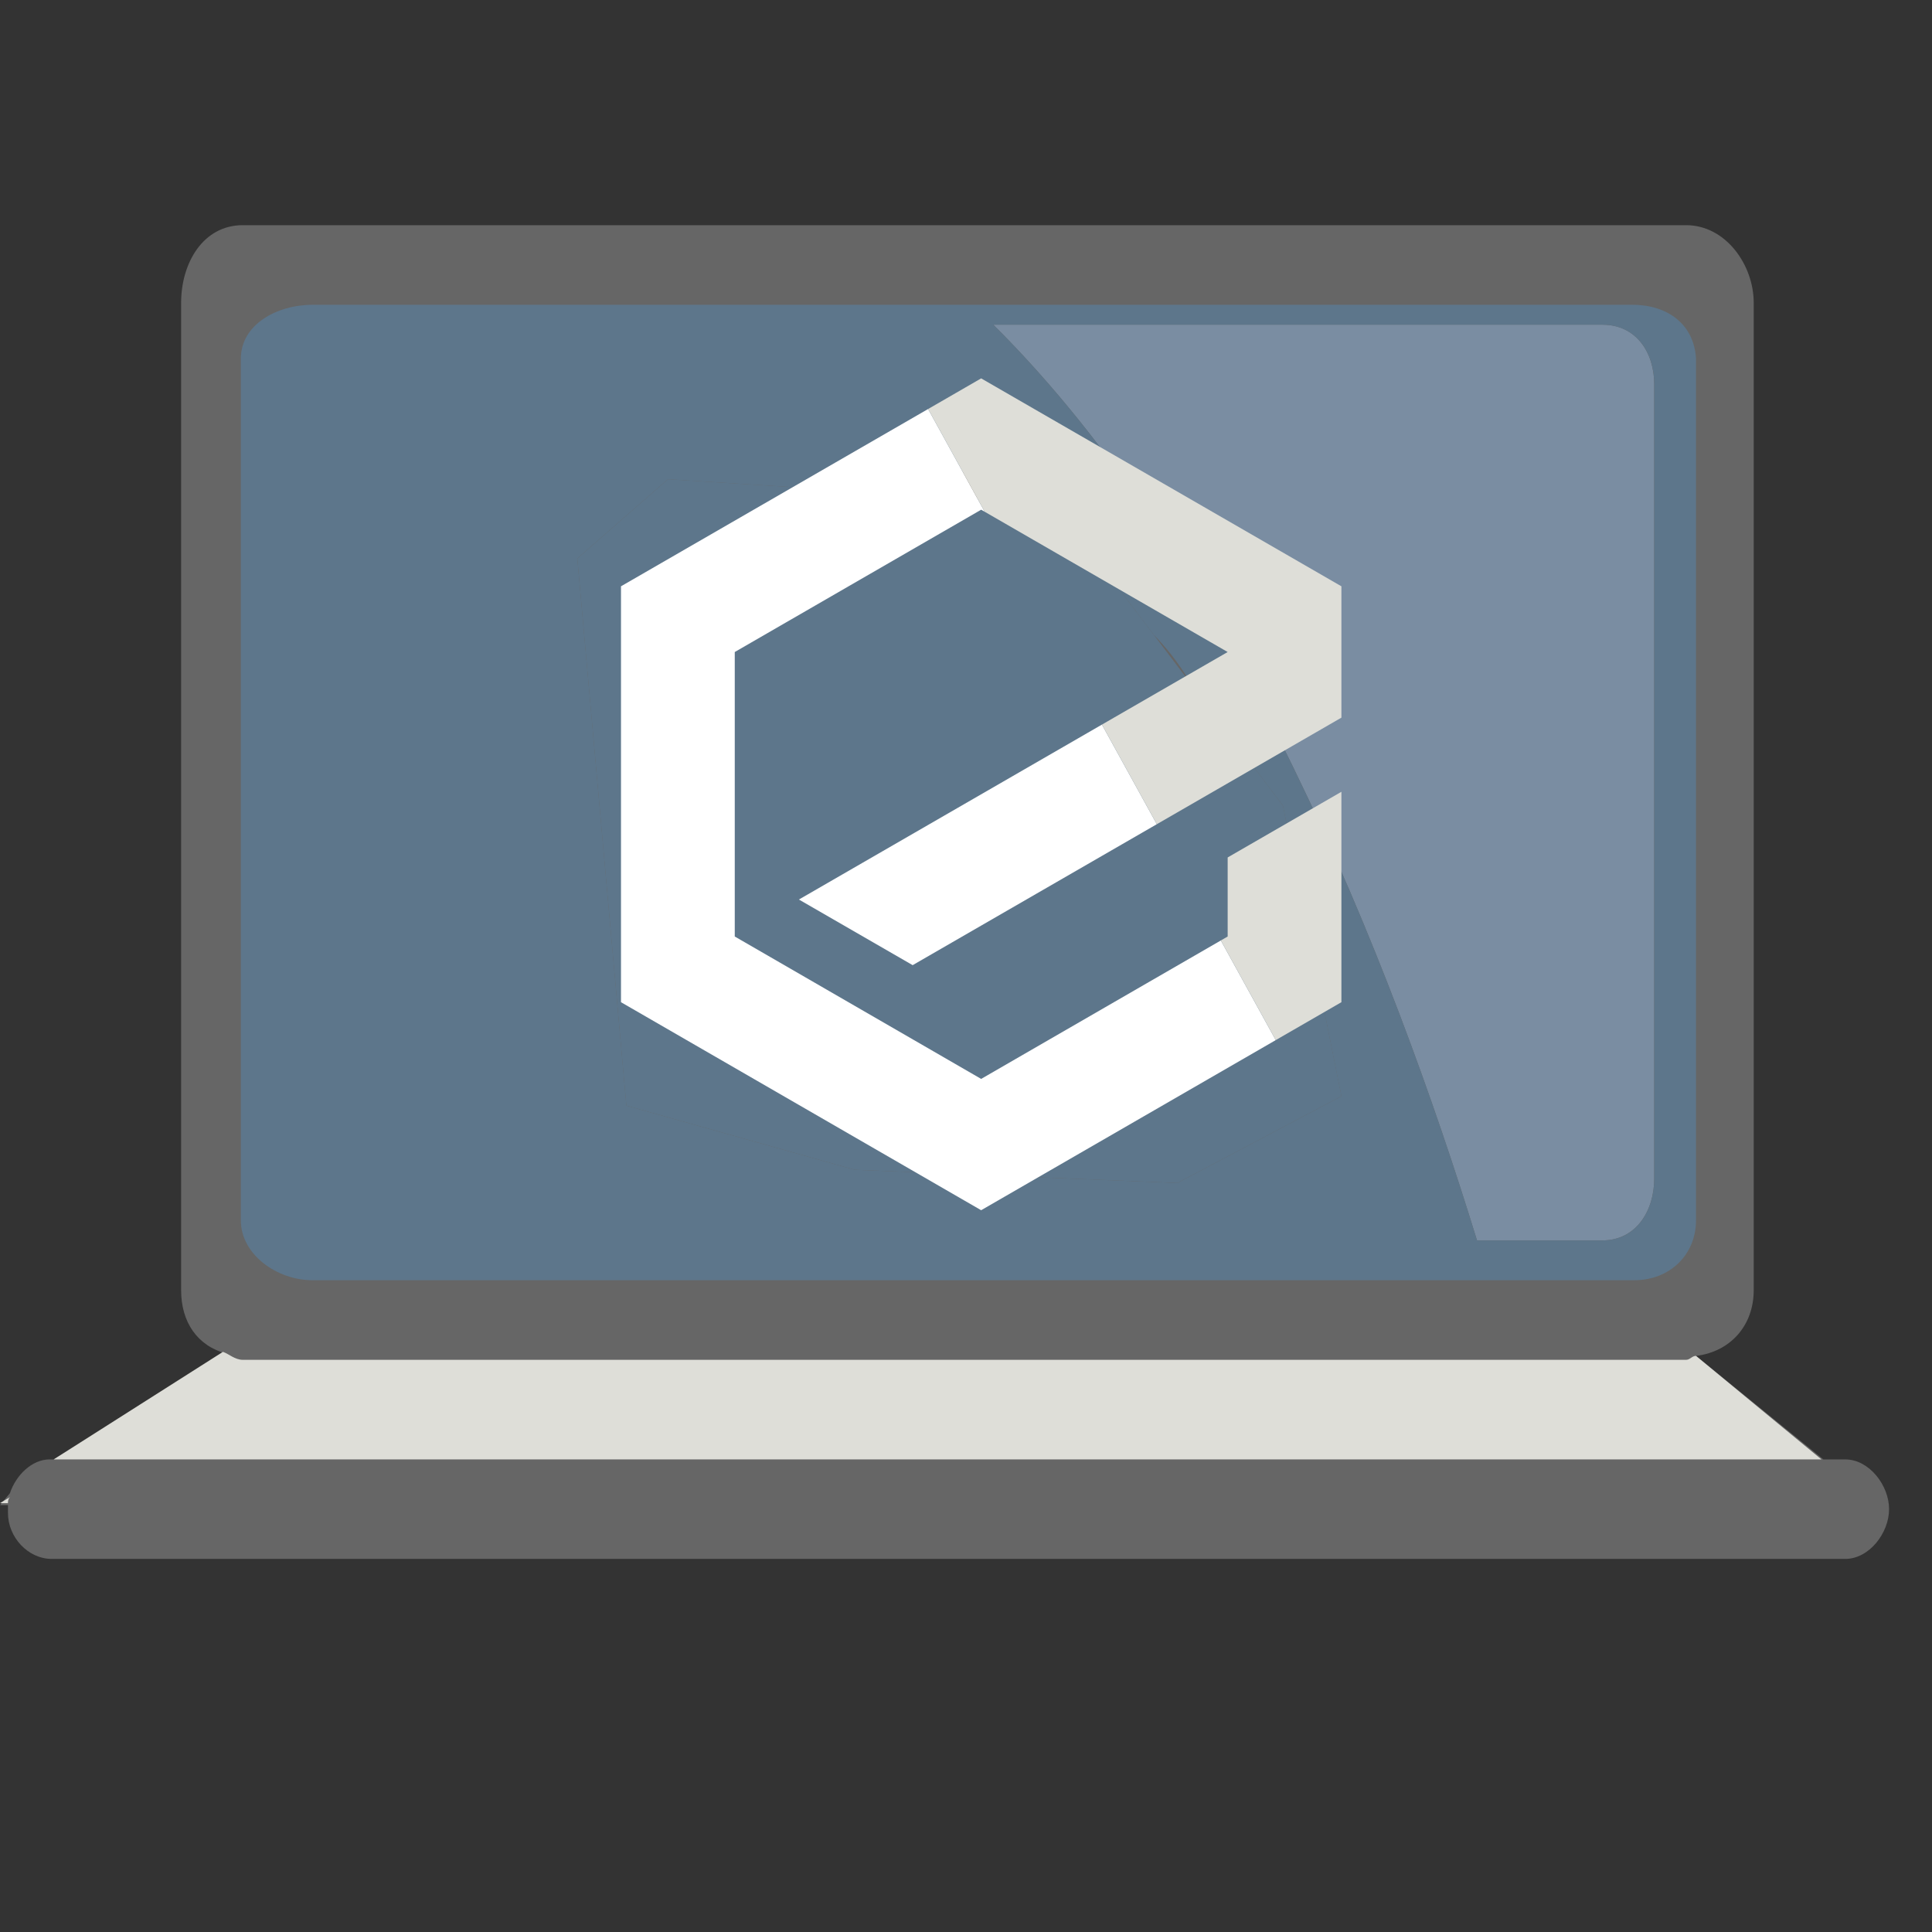 <?xml version="1.0" encoding="utf-8"?>
<!-- Generator: Adobe Illustrator 13.0.0, SVG Export Plug-In . SVG Version: 6.00 Build 14948)  -->
<!DOCTYPE svg PUBLIC "-//W3C//DTD SVG 1.1//EN" "http://www.w3.org/Graphics/SVG/1.1/DTD/svg11.dtd">
<svg version="1.1" id="Layer_1" xmlns="http://www.w3.org/2000/svg" xmlns:xlink="http://www.w3.org/1999/xlink" x="0px" y="0px"
	 width="64px" height="64px" viewBox="0 0 64 64" enable-background="new 0 0 64 64" xml:space="preserve">
<rect x="0" y="0" width="64" height="64" fill="#333333" stroke="none"/>
<g display="none">
	<path fill="#70C1C4" d="M40.357,71.948c-0.266,0.067-0.596,0.134-0.857,0.2C39.762,72.082,40.025,72.016,40.357,71.948z"/>
	<path fill="#70C1C4" d="M42.335,71.422c-0.265,0.067-0.594,0.133-0.856,0.265C41.741,71.62,42.004,71.555,42.335,71.422z"/>
	<path fill="#70C1C4" d="M46.092,70.234c-0.262,0.135-0.593,0.199-0.855,0.332C45.564,70.434,45.83,70.301,46.092,70.234z"/>
	<path fill="#70C1C4" d="M44.246,70.895c-0.264,0.068-0.593,0.197-0.856,0.265C43.653,71.092,43.916,70.963,44.246,70.895z"/>
	<path fill="#70C1C4" d="M38.313,72.346c-0.265,0.065-0.594,0.132-0.857,0.132C37.719,72.411,38.048,72.411,38.313,72.346z"/>
	<path fill="#70C1C4" d="M27.3,72.741c-0.198,0-0.331,0-0.526-0.065C26.969,72.741,27.167,72.741,27.3,72.741z"/>
	<path fill="#70C1C4" d="M47.939,69.443c-0.264,0.133-0.594,0.265-0.857,0.396C47.41,69.708,47.676,69.576,47.939,69.443z"/>
	<path fill="#70C1C4" d="M36.203,72.611c-0.266,0-0.529,0.064-0.794,0.064C35.674,72.676,35.938,72.676,36.203,72.611z"/>
	<path fill="#70C1C4" d="M29.344,72.873c-0.197,0-0.395,0-0.528,0C28.949,72.873,29.146,72.873,29.344,72.873z"/>
	<path fill="#70C1C4" d="M34.025,72.807c-0.264,0-0.462,0.066-0.726,0.066C33.563,72.873,33.828,72.873,34.025,72.807z"/>
	<path fill="#70C1C4" d="M57.961,63.247c-0.262,0.196-0.526,0.396-0.791,0.592C57.435,63.708,57.699,63.509,57.961,63.247z"/>
	<path fill="#70C1C4" d="M61.26,60.214c0.658-0.727,1.318-1.452,1.979-2.177C62.578,58.762,61.918,59.487,61.26,60.214z"/>
	<path fill="#70C1C4" d="M60.864,60.675c-0.265,0.263-0.527,0.527-0.791,0.726C60.337,61.137,60.6,60.87,60.864,60.675z"/>
	<path fill="#70C1C4" d="M24.992,72.478c-0.133,0-0.264-0.066-0.397-0.066C24.728,72.411,24.859,72.478,24.992,72.478z"/>
	<path fill="#70C1C4" d="M56.446,64.499c-0.265,0.196-0.529,0.396-0.791,0.593C55.917,64.895,56.182,64.695,56.446,64.499z"/>
	<path fill="#70C1C4" d="M53.215,66.677c-0.264,0.196-0.527,0.328-0.792,0.459C52.622,67.005,52.951,66.873,53.215,66.677z"/>
	<path fill="#70C1C4" d="M51.5,67.729c-0.264,0.135-0.527,0.332-0.857,0.463C50.973,67.993,51.236,67.863,51.5,67.729z"/>
	<path fill="#70C1C4" d="M49.785,68.587c-0.264,0.133-0.593,0.263-0.856,0.396C49.192,68.918,49.454,68.786,49.785,68.587z"/>
	<path fill="#70C1C4" d="M54.863,65.619c-0.265,0.199-0.527,0.33-0.79,0.528C54.27,66.015,54.599,65.818,54.863,65.619z"/>
	<path fill="#70C1C4" d="M59.413,61.994c-0.264,0.197-0.528,0.459-0.791,0.657C58.885,62.453,59.149,62.191,59.413,61.994z"/>
	<path fill="#70C1C4" d="M69.173,48.607c-0.134,0.327-0.33,0.727-0.528,1.055C68.843,49.334,69.039,48.935,69.173,48.607z"/>
	<path fill="#70C1C4" d="M69.962,46.825c-0.129,0.396-0.262,0.726-0.461,1.058C69.7,47.551,69.833,47.157,69.962,46.825z"/>
	<path fill="#70C1C4" d="M71.812,41.155c-0.067,0.396-0.199,0.792-0.331,1.188C71.612,41.947,71.678,41.551,71.812,41.155z"/>
	<path fill="#70C1C4" d="M70.688,44.979c-0.132,0.398-0.263,0.726-0.396,1.121C70.426,45.705,70.557,45.311,70.688,44.979z"/>
	<path fill="#70C1C4" d="M68.313,50.387c-0.197,0.33-0.327,0.659-0.526,1.056C67.986,51.046,68.184,50.717,68.313,50.387z"/>
	<path fill="#70C1C4" d="M71.282,43.068c-0.131,0.394-0.262,0.789-0.329,1.121C71.021,43.792,71.151,43.462,71.282,43.068z"/>
	<path fill="#70C1C4" d="M64.161,56.851c-0.264,0.328-0.526,0.657-0.791,0.989C63.699,57.508,63.897,57.179,64.161,56.851z"/>
	<path fill="#70C1C4" d="M65.281,55.33c-0.196,0.332-0.462,0.663-0.725,0.992C64.819,55.993,65.085,55.662,65.281,55.33z"/>
	<path fill="#70C1C4" d="M23.146,72.148c-0.198-0.066-0.396-0.066-0.593-0.133C22.75,72.082,22.948,72.082,23.146,72.148z"/>
	<path fill="#70C1C4" d="M67.392,52.102c-0.196,0.33-0.396,0.659-0.594,0.989C66.995,52.761,67.195,52.432,67.392,52.102z"/>
	<path fill="#70C1C4" d="M66.402,53.751c-0.198,0.328-0.396,0.66-0.658,0.989C65.943,54.411,66.14,54.079,66.402,53.751z"/>
	<path fill="#70C1C4" d="M15.232,69.774c-0.132-0.066-0.33-0.131-0.462-0.198C14.968,69.644,15.101,69.708,15.232,69.774z"/>
	<path fill="#70C1C4" d="M17.277,70.499c-0.198-0.065-0.396-0.13-0.594-0.198C16.881,70.369,17.079,70.434,17.277,70.499z"/>
	<path fill="#70C1C4" d="M13.386,68.918c-0.198-0.068-0.396-0.198-0.594-0.331C12.99,68.72,13.188,68.85,13.386,68.918z"/>
	<path fill="#70C1C4" d="M18.991,71.092c-0.198-0.065-0.396-0.129-0.528-0.197C18.661,70.963,18.858,71.026,18.991,71.092z"/>
	<path fill="#70C1C4" d="M72.206,39.177c-0.066,0.396-0.134,0.791-0.264,1.188C72.072,39.968,72.14,39.573,72.206,39.177z"/>
	<path fill="#70C1C4" d="M21.167,71.687c-0.132-0.066-0.265-0.066-0.462-0.132C20.903,71.62,21.036,71.687,21.167,71.687z"/>
	<path fill="#70C1C4" d="M72.535,37.2c-0.065,0.396-0.133,0.857-0.196,1.253C72.402,37.991,72.535,37.596,72.535,37.2z"/>
	<path fill="#70C1C4" d="M72.798,35.155c-0.063,0.396-0.063,0.857-0.13,1.254C72.734,36.013,72.734,35.552,72.798,35.155z"/>
	<path fill="#70C1C4" d="M11.737,68.125c-0.198-0.132-0.396-0.196-0.594-0.329C11.341,67.929,11.539,67.993,11.737,68.125z"/>
	<path fill="#70C1C4" d="M9.76,66.938c-0.198-0.13-0.331-0.197-0.462-0.328C9.429,66.74,9.562,66.873,9.76,66.938z"/>
	<path fill="#FFFFFF" d="M55.852,7.459H8.045C6.726,7.459,6,8.778,6,10.031v32.642c0,1.055,0.594,1.977,1.518,2.242
		c0.198,0.064,0.262,0.064,0.527,0.064h47.807c0.133,0,0.133,0,0.266,0c1.118-0.197,1.91-1.122,1.91-2.307V10.361v-0.33
		C58.095,8.778,57.17,7.459,55.852,7.459z M56.117,40.43c0,1.121-0.857,1.979-2.044,1.979H10.352c-1.187,0-2.373-0.857-2.373-1.979
		V11.877c0-1.121,1.187-1.78,2.373-1.78h43.785c1.188,0,2.045,0.659,2.045,1.78V40.43H56.117z"/>
	<path fill="#FFFFFF" d="M1.846,48.344H1.714c-0.659,0-1.188,0.527-1.318,1.12c0,0.066-0.067,0.198-0.067,0.266
		c0,0.063,0,0.262,0,0.329c0,0.792,0.66,1.515,1.451,1.515h0.923h58.423c0.791,0,1.451-0.856,1.451-1.647
		c0-0.79-0.66-1.647-1.451-1.647h-0.726H1.846V48.344z"/>
	<path fill="#DEDED8" d="M38.84,31.857c-0.068,0.066-0.068,0.132-0.132,0.199C38.771,31.989,38.84,31.924,38.84,31.857z"/>
	<path fill="#DEDED8" d="M39.366,31.132c-0.065,0.066-0.131,0.133-0.131,0.264C39.301,31.265,39.366,31.199,39.366,31.132z"/>
	<path fill="#DEDED8" d="M39.762,30.473c-0.065,0.066-0.065,0.133-0.132,0.198C39.696,30.67,39.696,30.605,39.762,30.473z"/>
	<path fill="#DEDED8" d="M37.981,27.901v-0.066C37.981,27.835,37.981,27.835,37.981,27.901z"/>
	<path fill="#DEDED8" d="M36.466,30.67L36.4,30.737C36.4,30.737,36.4,30.67,36.466,30.67z"/>
	<path fill="#DEDED8" d="M35.014,18.867v2.639c0.66,0.13,0.265,0.197,0.331,0.329c-0.066-0.066-0.066-0.066-0.132-0.131
		c1.714,0.988,2.901,2.835,2.901,4.945c0,0.066,0,0.066,0,0.132v-0.065c0.594,1.253,1.187,2.505,1.647,3.824
		c0.596-1.121,0.792-2.44,0.792-3.824C40.619,23.021,38.313,19.989,35.014,18.867z"/>
	<path fill="#DEDED8" d="M38.377,32.385c-0.064,0.066-0.132,0.133-0.197,0.199C38.245,32.518,38.313,32.451,38.377,32.385z"/>
	<path fill="#DEDED8" d="M38.048,27.308v-0.065C38.114,27.242,38.048,27.308,38.048,27.308z"/>
	<path fill="#DEDED8" d="M36.53,33.838c-0.064,0-0.13,0.064-0.197,0.064C36.4,33.902,36.466,33.838,36.53,33.838z"/>
	<path fill="#DEDED8" d="M37.652,28.89L37.652,28.89L37.652,28.89z"/>
	<path fill="#DEDED8" d="M37.389,29.418C37.389,29.418,37.389,29.352,37.389,29.418C37.389,29.352,37.389,29.418,37.389,29.418z"/>
	<path fill="#DEDED8" d="M32.442,32.318c0.199,0,0.396,0,0.595,0C32.838,32.318,32.642,32.318,32.442,32.318z"/>
	<path fill="#DEDED8" d="M35.477,31.462c0.066,0,0.132-0.065,0.132-0.065C35.543,31.396,35.477,31.396,35.477,31.462z"/>
	<path fill="#DEDED8" d="M33.432,34.824c-0.066,0-0.132,0-0.198,0C33.233,34.892,33.3,34.824,33.432,34.824z"/>
	<path fill="#DEDED8" d="M33.233,32.254c0.132,0,0.267,0,0.396-0.066C33.432,32.188,33.365,32.254,33.233,32.254z"/>
	<path fill="#DEDED8" d="M36.729,30.341l0.067-0.066C36.796,30.275,36.796,30.275,36.729,30.341z"/>
	<path fill="#DEDED8" d="M34.948,31.727c0.065,0,0.133-0.066,0.199-0.066C35.081,31.66,35.014,31.66,34.948,31.727z"/>
	<path fill="#DEDED8" d="M33.828,32.122c0.066,0,0.197-0.065,0.262-0.065C34.025,32.057,33.96,32.122,33.828,32.122z"/>
	<path fill="#DEDED8" d="M37.06,29.879C37.124,29.879,37.124,29.814,37.06,29.879C37.124,29.814,37.124,29.879,37.06,29.879z"/>
	<path fill="#DEDED8" d="M34.421,31.924c0.066,0,0.131-0.066,0.198-0.066C34.552,31.924,34.487,31.924,34.421,31.924z"/>
	<path fill="#DEDED8" d="M35.938,31.132c0.066,0,0.066-0.066,0.133-0.066C36.004,31.066,35.938,31.066,35.938,31.132z"/>
	<path fill="#DEDED8" d="M35.74,34.231c-0.066,0-0.132,0.067-0.197,0.067C35.608,34.299,35.674,34.231,35.74,34.231z"/>
	<path fill="#DEDED8" d="M37.124,33.441c-0.064,0.064-0.131,0.064-0.197,0.13C36.993,33.506,37.06,33.506,37.124,33.441z"/>
	<path fill="#DEDED8" d="M35.014,34.496c-0.065,0-0.131,0.065-0.196,0.065C34.883,34.562,34.948,34.496,35.014,34.496z"/>
	<path fill="#DEDED8" d="M34.156,34.76c-0.066,0-0.066,0-0.131,0C34.025,34.76,34.09,34.76,34.156,34.76z"/>
	<path fill="#DEDED8" d="M37.85,28.429C37.85,28.363,37.85,28.363,37.85,28.429C37.85,28.363,37.85,28.363,37.85,28.429z"/>
	<path fill="#DEDED8" d="M37.786,32.913c-0.067,0.067-0.067,0.067-0.134,0.132C37.719,32.98,37.786,32.98,37.786,32.913z"/>
	<path fill="#DEDED8" d="M33.695,16.823c0-0.726-0.527-1.318-1.186-1.318c-0.396,0-0.727,0.132-0.99,0.396
		c0.594,0.856,1.518,1.978,2.176,3.296V16.823z"/>
	<path fill="#DEDED8" d="M31.453,16.097c0-0.065,0.066-0.065,0.066-0.13C31.52,16.032,31.52,16.032,31.453,16.097z"/>
	<path fill="#DEDED8" d="M31.389,16.295c0-0.065,0.064-0.065,0.064-0.13C31.389,16.23,31.389,16.23,31.389,16.295z"/>
	<path fill="#DEDED8" d="M31.256,16.559c0-0.064,0-0.064,0-0.131C31.322,16.494,31.322,16.494,31.256,16.559z"/>
	<path fill="#FFFFFF" d="M35.278,21.506v0.197c0.066,0.065,0.131,0.065,0.198,0.131C35.409,21.703,35.345,21.636,35.278,21.506z"/>
	<path fill="#FFFFFF" d="M38.114,26.78c0,0.131,0,0.33,0,0.462v0.065c0,0.132-0.066,0.33-0.066,0.462v0.065
		c-0.066,0.133-0.066,0.331-0.132,0.462v0.066c-0.066,0.131-0.13,0.329-0.197,0.461v0.065c-0.066,0.132-0.132,0.264-0.2,0.461
		c0,0,0,0.066-0.063,0.066c-0.066,0.131-0.132,0.264-0.264,0.396l-0.067,0.065c-0.064,0.132-0.197,0.264-0.263,0.396l-0.065,0.066
		c-0.067,0.131-0.198,0.198-0.33,0.329L36.4,30.737c-0.133,0.067-0.197,0.198-0.33,0.262c-0.066,0-0.066,0.067-0.133,0.067
		c-0.133,0.066-0.197,0.132-0.329,0.264c-0.065,0-0.132,0.066-0.132,0.066c-0.132,0.065-0.198,0.132-0.329,0.197
		c-0.066,0-0.134,0.066-0.199,0.066c-0.131,0.066-0.196,0.131-0.329,0.131c-0.067,0-0.132,0.066-0.198,0.066
		c-0.131,0.066-0.198,0.066-0.331,0.132c-0.064,0-0.195,0.067-0.262,0.067s-0.198,0.065-0.265,0.065
		c-0.132,0-0.264,0.065-0.396,0.065c-0.064,0-0.131,0-0.196,0c-0.198,0-0.397,0-0.596,0c-3.165,0-5.801-2.572-5.801-5.67
		c0-1.979,1.12-3.759,2.438-4.749v-2.901c-2.637,1.253-5.077,4.221-5.077,7.715c0,4.55,3.759,8.309,8.375,8.309
		c0.263,0,0.526,0,0.792-0.067c0.064,0,0.13,0,0.196,0c0.2,0,0.396-0.064,0.595-0.064c0.065,0,0.065,0,0.131,0
		c0.265-0.064,0.462-0.133,0.727-0.198c0.065,0,0.131-0.065,0.196-0.065c0.199-0.068,0.33-0.133,0.528-0.199
		c0.066,0,0.132-0.065,0.197-0.065c0.198-0.065,0.396-0.199,0.594-0.329c0.065,0,0.133-0.064,0.198-0.064
		c0.132-0.067,0.33-0.199,0.461-0.267c0.066-0.065,0.133-0.065,0.197-0.13c0.199-0.133,0.331-0.266,0.528-0.396
		c0.066-0.064,0.066-0.064,0.134-0.132c0.13-0.132,0.262-0.199,0.394-0.329c0.065-0.066,0.133-0.133,0.197-0.199
		c0.133-0.131,0.198-0.263,0.331-0.396c0.063-0.065,0.063-0.132,0.132-0.198c0.131-0.131,0.264-0.329,0.396-0.526
		c0.065-0.066,0.131-0.133,0.131-0.266c0.067-0.129,0.134-0.262,0.264-0.394c0.066-0.066,0.066-0.133,0.132-0.198l0,0l0,0
		c-0.461-1.254-1.054-2.507-1.647-3.825C38.114,26.715,38.114,26.715,38.114,26.78z"/>
	<path fill="#FFFFFF" d="M32.376,27.11c0.728,0,1.319-0.593,1.319-1.319v-6.595c-0.658-1.318-1.319-2.44-1.978-3.296l0,0
		c0,0-0.066,0.067-0.133,0.067c0,0.065-0.065,0.065-0.132,0.13l-0.064,0.067c0,0.065-0.066,0.065-0.066,0.13
		c0,0.067,0,0.067-0.066,0.133c0,0.066-0.132,0.066-0.132,0.131c0,0.067-0.132,0.198-0.132,0.264v8.968
		C31.058,26.517,31.651,27.11,32.376,27.11z"/>
</g>
<g id="laptop">
	<g display="none">
		<path display="inline" fill="#6EAEA4" d="M72.668,35.022L61.42,15.989l-3.325-5.628v32.377c0,1.188-0.791,2.044-1.913,2.177
			l4.22,3.429h0.726c0.791,0,1.451,0.858,1.451,1.647c0,0.791-0.66,1.649-1.451,1.649H2.704l-1.122,0.791
			c0,0,0.103,0.345,0.309,0.938c0.713,2.048,2.729,7.221,6.614,12.845c0.265,0.131,0.462,0.264,0.727,0.463
			c0.131,0.131,0.33,0.196,0.461,0.328c0.461,0.264,0.989,0.593,1.451,0.858c0.198,0.13,0.396,0.197,0.594,0.328
			c0.33,0.199,0.66,0.329,1.055,0.528c0.198,0.13,0.396,0.198,0.594,0.327c0.461,0.201,0.923,0.396,1.385,0.597
			c0.132,0.064,0.33,0.131,0.462,0.195c0.461,0.199,0.923,0.396,1.384,0.53c0.198,0.064,0.396,0.13,0.594,0.197
			c0.396,0.13,0.791,0.263,1.188,0.396c0.198,0.063,0.396,0.129,0.527,0.196c0.593,0.199,1.121,0.33,1.714,0.461
			c0.132,0.066,0.263,0.066,0.461,0.134c0.462,0.131,0.924,0.194,1.385,0.328c0.198,0.066,0.396,0.066,0.594,0.132
			c0.461,0.066,0.989,0.197,1.451,0.264c0.132,0,0.264,0.066,0.396,0.066c0.594,0.067,1.254,0.197,1.848,0.263
			c0.195,0,0.328,0,0.526,0.066c0.462,0.066,0.989,0.066,1.45,0.134c0.199,0,0.396,0,0.527,0c0.659,0,1.254,0.065,1.912,0.065
			c0.727,0,1.385,0,2.11-0.065c0.264,0,0.462-0.067,0.726-0.067c0.462,0,0.923-0.066,1.384-0.133c0.265,0,0.528-0.065,0.794-0.065
			c0.395-0.065,0.79-0.065,1.252-0.13c0.264-0.067,0.593-0.067,0.857-0.134c0.396-0.066,0.791-0.132,1.121-0.197
			c0.263-0.066,0.592-0.132,0.857-0.198c0.395-0.066,0.724-0.134,1.119-0.265c0.266-0.063,0.594-0.131,0.857-0.263
			c0.331-0.065,0.727-0.196,1.058-0.33c0.262-0.065,0.591-0.198,0.856-0.262c0.328-0.134,0.658-0.198,0.986-0.332
			c0.268-0.132,0.595-0.197,0.859-0.33c0.329-0.131,0.659-0.263,0.989-0.395c0.264-0.132,0.594-0.263,0.857-0.396
			c0.327-0.133,0.659-0.263,0.924-0.396c0.263-0.133,0.592-0.266,0.855-0.396c0.33-0.133,0.594-0.329,0.924-0.464
			c0.263-0.131,0.593-0.327,0.858-0.46c0.263-0.131,0.592-0.328,0.856-0.527c0.264-0.133,0.527-0.331,0.79-0.461
			c0.264-0.198,0.528-0.33,0.858-0.527c0.264-0.198,0.527-0.331,0.791-0.528c0.263-0.199,0.528-0.396,0.79-0.595
			c0.266-0.195,0.529-0.396,0.793-0.59c0.262-0.199,0.525-0.396,0.724-0.597c0.266-0.196,0.527-0.395,0.793-0.592
			c0.264-0.198,0.462-0.398,0.727-0.594c0.261-0.198,0.525-0.461,0.791-0.66c0.198-0.196,0.394-0.396,0.657-0.592
			c0.265-0.266,0.526-0.528,0.794-0.727c0.129-0.132,0.262-0.33,0.396-0.462c0.656-0.727,1.318-1.45,1.976-2.176
			c0.133-0.198,0.199-0.266,0.199-0.329c0.265-0.332,0.527-0.661,0.791-0.989c0.132-0.199,0.263-0.33,0.396-0.528
			c0.263-0.329,0.461-0.66,0.725-0.992c0.132-0.192,0.265-0.394,0.463-0.59c0.199-0.329,0.46-0.661,0.658-0.989
			c0.133-0.198,0.265-0.463,0.396-0.66c0.197-0.33,0.397-0.659,0.594-0.989c0.133-0.198,0.264-0.461,0.396-0.659
			c0.199-0.33,0.396-0.66,0.526-1.056c0.134-0.264,0.266-0.461,0.331-0.725c0.198-0.328,0.33-0.728,0.528-1.055
			c0.133-0.264,0.197-0.464,0.328-0.725c0.134-0.332,0.332-0.726,0.461-1.058c0.134-0.261,0.199-0.46,0.267-0.725
			c0.129-0.396,0.263-0.723,0.396-1.121c0.063-0.263,0.196-0.525,0.262-0.727c0.134-0.396,0.265-0.723,0.33-1.118
			c0.065-0.264,0.132-0.528,0.199-0.792c0.131-0.396,0.196-0.792,0.328-1.188c0.067-0.263,0.132-0.526,0.198-0.791
			c0.065-0.396,0.197-0.791,0.264-1.188c0.066-0.264,0.066-0.526,0.133-0.791c0.063-0.395,0.131-0.79,0.196-1.251
			c0.064-0.267,0.064-0.529,0.064-0.726c0.068-0.396,0.135-0.857,0.135-1.254c0-0.064,0-0.133,0-0.133H72.668z"/>
		<path display="inline" fill="#70C1C4" d="M72.931,31.199c0-23.08-18.661-41.741-41.741-41.741
			c-23.08,0-41.674,18.661-41.674,41.741c0,14.638,7.583,27.563,18.99,35.015c-3.922-5.678-5.939-10.855-6.634-12.845
			c-0.193-0.552-0.29-0.872-0.29-0.872l0.016-0.013l1.105-0.844H1.714c-0.792,0-1.451-0.725-1.451-1.518c0-0.064,0-0.197,0-0.264H0
			l0.329-0.396c0.198-0.593,0.726-1.12,1.319-1.12H1.78l5.738-3.495C6.528,44.585,6,43.792,6,42.738V10.031
			c0-1.318,0.726-2.572,2.044-2.572h47.807c1.318,0,2.243,1.319,2.243,2.572v0.33l3.32,5.579l11.319,19.017
			C72.866,33.704,72.931,32.451,72.931,31.199z"/>
	</g>
	<path fill="#666666" d="M55.852,7.459H8.045C6.726,7.459,6,8.713,6,10.031v32.707c0,1.054,0.528,1.847,1.518,2.11L1.78,48.344
		H1.648c-0.593,0-1.122,0.527-1.319,1.12L0,49.859h0.264c0,0.066,0,0.199,0,0.264c0,0.793,0.659,1.518,1.451,1.518h0.989h58.423
		c0.791,0,1.451-0.858,1.451-1.649c0-0.789-0.66-1.647-1.451-1.647h-0.726l-4.22-3.429c1.122-0.133,1.913-0.989,1.913-2.177V10.361
		v-0.33C58.095,8.778,57.17,7.459,55.852,7.459z"/>
	<path fill="#7A8DA2" d="M53.082,10.756H32.904c7.979,7.913,13.188,21.101,16.024,30.334h4.153c1.122,0,1.717-0.99,1.717-2.045
		V12.735C54.799,11.68,54.204,10.756,53.082,10.756z"/>
	<path fill="#DEDED8" d="M0,49.793h0.264c0-0.063,0-0.131,0.065-0.197L0,49.793z"/>
	<path fill="#DEDED8" d="M8.045,45.046c-0.265,0-0.462-0.197-0.66-0.264L1.78,48.344h58.557l-4.155-3.429
		c-0.131,0-0.197,0.131-0.33,0.131H8.045z"/>
	<g>
		<path fill="none" d="M32.51,15.504c-0.33,0-0.792,0.132-0.792,0.396l-0.133,0.067c0,0.065-0.132,0.065-0.132,0.13l-0.064,0.067
			c0,0.065-0.066,0.065-0.066,0.13c0,0.067-0.066,0.067-0.066,0.133c0,0.013-0.009,0.017-0.013,0.025l2.417,0.153
			C33.575,15.987,33.157,15.504,32.51,15.504z"/>
		<path fill="none" d="M38.222,21.03l1.284,1.698C39.147,22.113,38.727,21.536,38.222,21.03z"/>
		<path fill="none" d="M53.082,10.756H32.904c7.979,7.913,13.188,21.101,16.024,30.334h4.153c1.122,0,1.717-0.99,1.717-2.045V12.735
			C54.799,11.68,54.204,10.756,53.082,10.756z"/>
		<path fill="#5D768B" d="M54.073,10.097H10.352c-1.187,0-2.373,0.659-2.373,1.78V40.43c0,1.121,1.187,1.979,2.373,1.979h43.785
			c1.188,0,2.045-0.857,2.045-1.979V11.877C56.117,10.756,55.26,10.097,54.073,10.097z M39,39.188L28.313,38.75l-7.563-2.125
			L19.125,18.5l3-2.625l9.118,0.578c0.004-0.009,0.013-0.013,0.013-0.025c0-0.065,0.066-0.065,0.066-0.133
			c0-0.065,0.066-0.065,0.066-0.13l0.064-0.067c0-0.065,0.132-0.065,0.132-0.13l0.133-0.067c0-0.264,0.462-0.396,0.792-0.396
			c0.647,0,1.065,0.483,1.15,1.102l1.277,0.081l3.284,4.343c0.505,0.506,0.926,1.083,1.284,1.698l2.994,3.959l1.938,9.625L39,39.188
			z M54.799,39.046c0,1.055-0.595,2.045-1.717,2.045h-4.153c-2.837-9.233-8.045-22.421-16.024-30.334h20.178
			c1.122,0,1.717,0.923,1.717,1.979V39.046z"/>
		<polygon fill="#5D768B" points="39.506,22.728 38.222,21.03 34.938,16.688 33.66,16.606 31.243,16.453 22.125,15.875 19.125,18.5 
			20.75,36.625 28.313,38.75 39,39.188 44.438,36.313 42.5,26.688 		"/>
	</g>
</g>
<g id="E">
	<polygon fill="none" points="26.465,29.798 36.503,24.003 32.62,16.953 32.502,16.885 24.34,21.599 24.34,31.023 32.502,35.74 
		40.442,31.154 38.321,27.303 30.233,31.972 	"/>
	<polygon fill="#FFFFFF" points="32.502,35.74 24.34,31.023 24.34,21.599 32.502,16.885 32.62,16.953 30.745,13.549 20.571,19.422 
		20.571,33.199 32.502,40.09 42.261,34.455 40.442,31.154 	"/>
	<polygon fill="#FFFFFF" points="26.465,29.798 30.233,31.972 38.321,27.303 36.503,24.003 	"/>
	<polygon fill="#DEDED8" points="40.668,21.599 36.503,24.003 38.321,27.303 44.436,23.773 44.436,19.422 32.502,12.534 
		30.745,13.549 32.62,16.953 	"/>
	<polygon fill="#DEDED8" points="44.436,26.229 40.668,28.404 40.668,31.023 40.442,31.154 42.261,34.455 44.436,33.199 	"/>
</g>
</svg>
